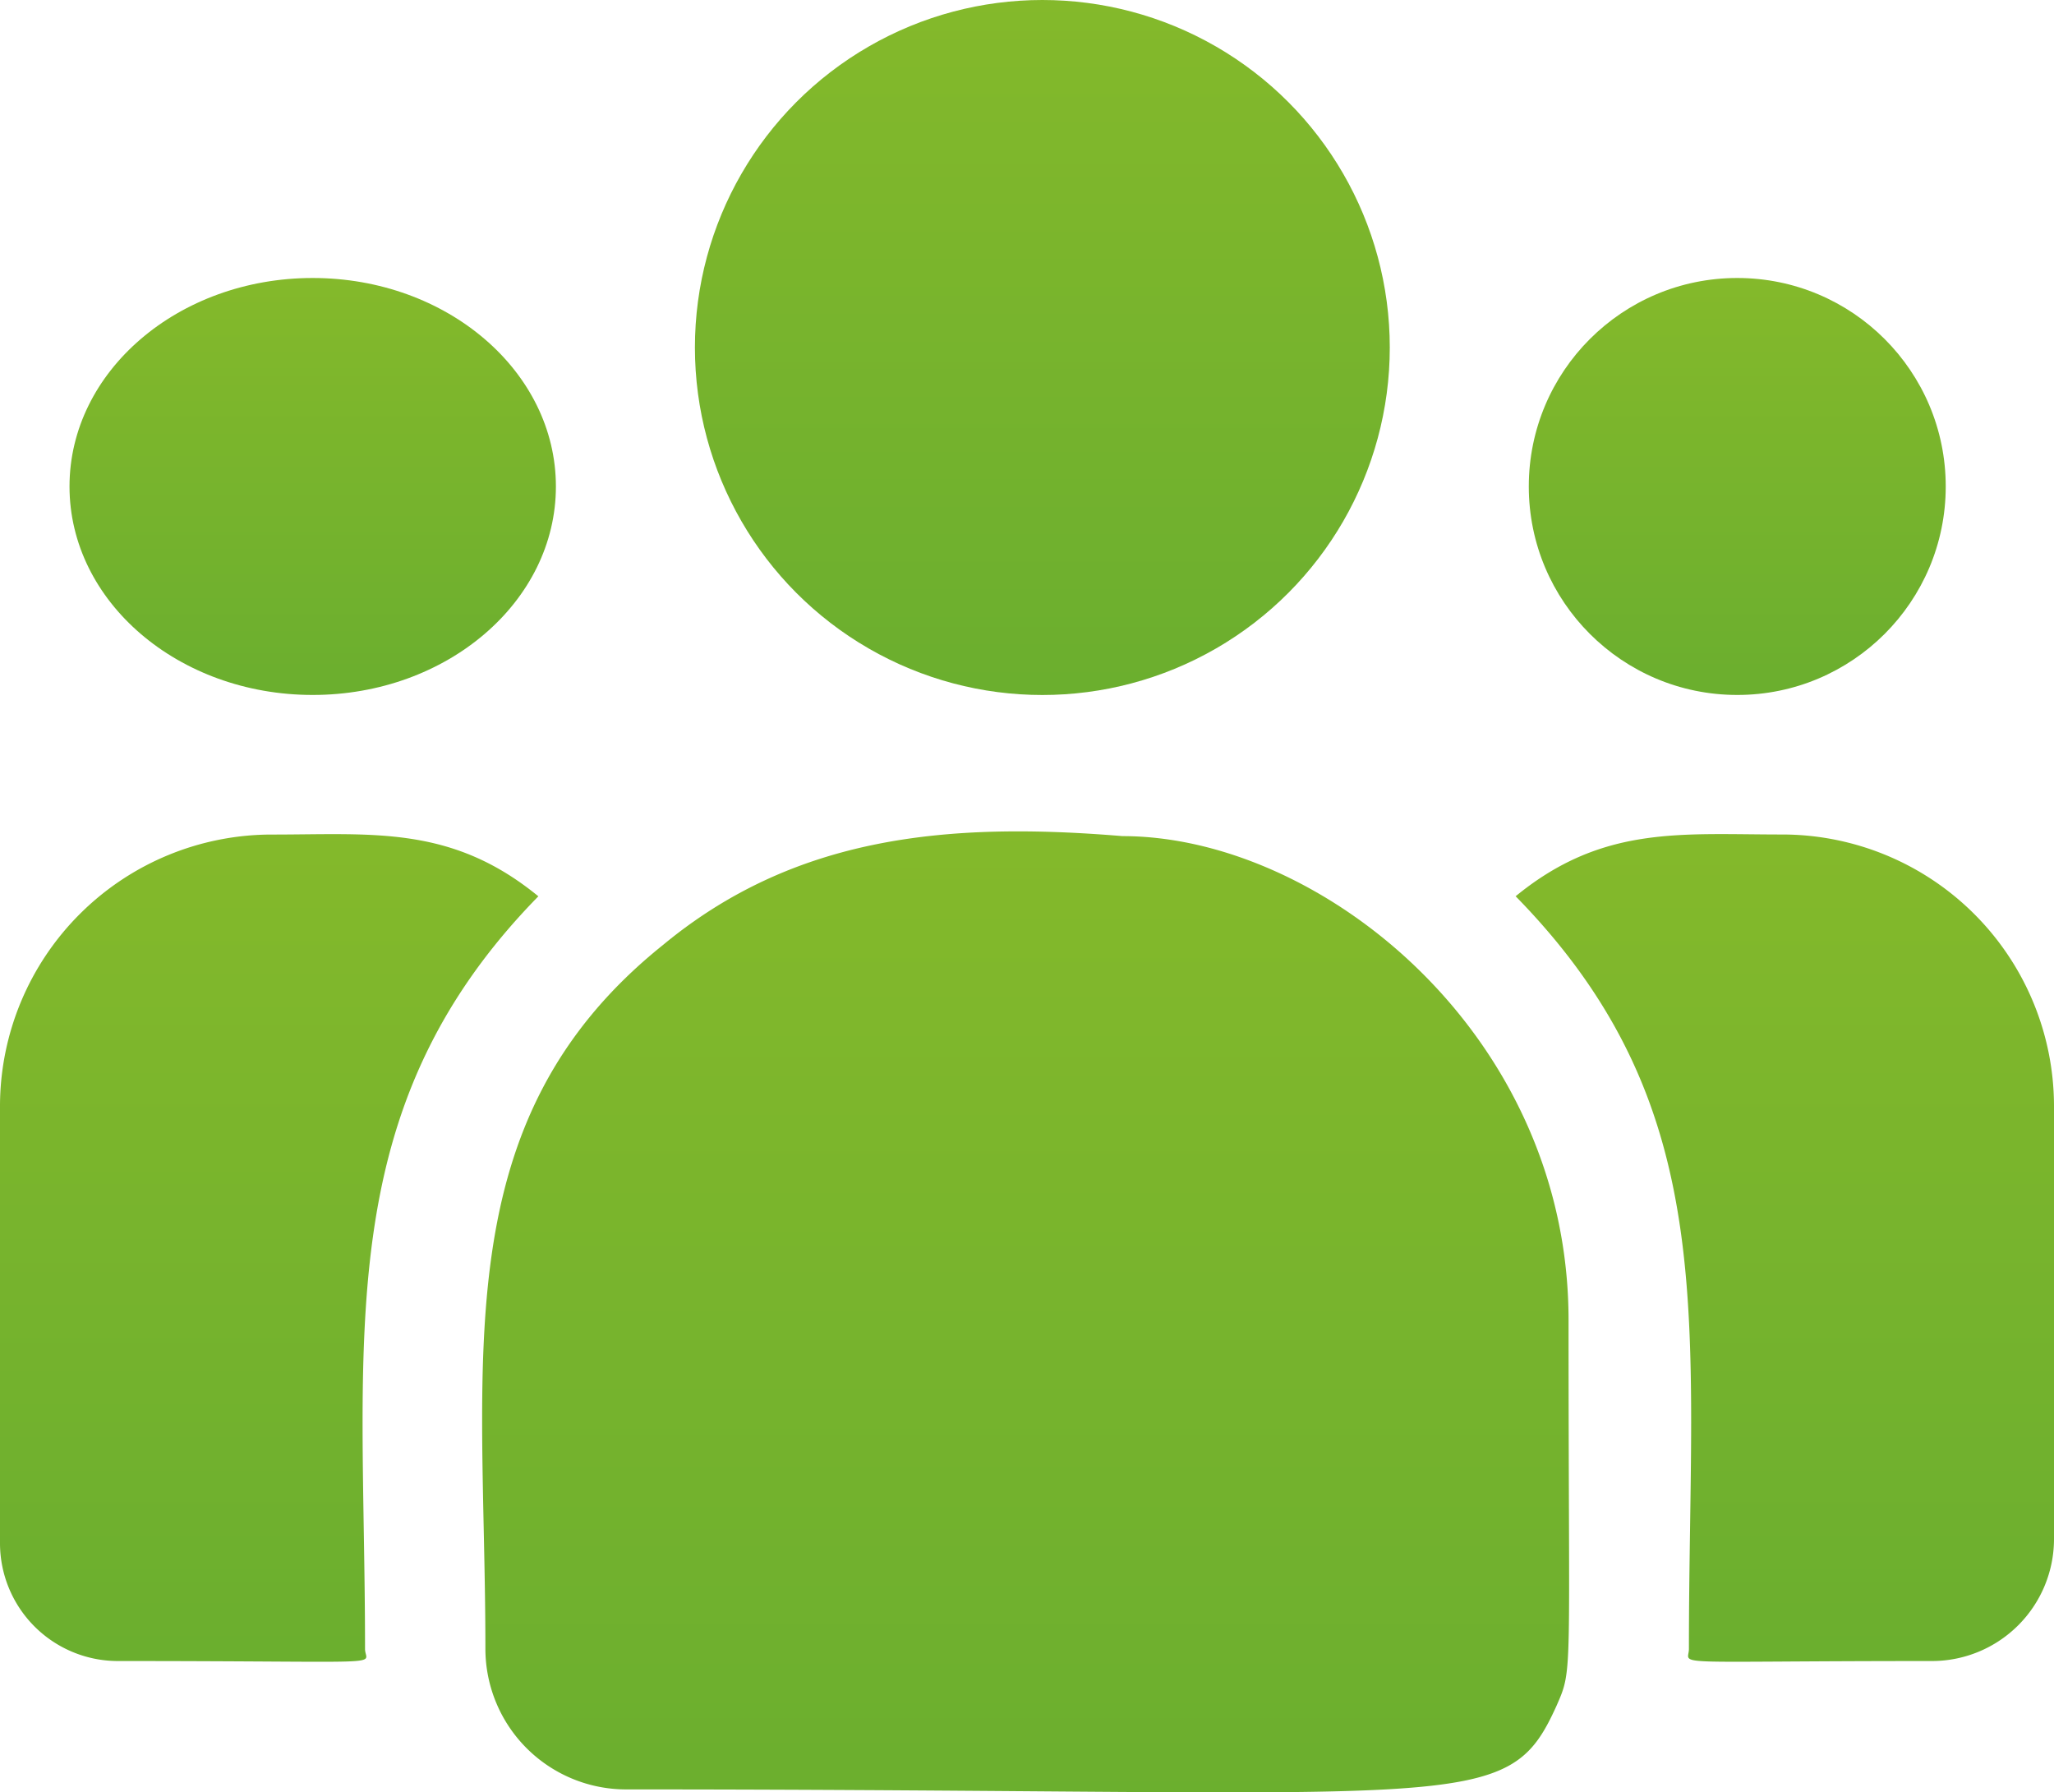 <svg xmlns="http://www.w3.org/2000/svg" xmlns:xlink="http://www.w3.org/1999/xlink" width="39.214" height="34.218" viewBox="0 0 39.214 34.218">
  <defs>
    <linearGradient id="linear-gradient" x1="0.5" x2="0.5" y2="2.557" gradientUnits="objectBoundingBox">
      <stop offset="0" stop-color="#84b92b"/>
      <stop offset="1" stop-color="#439e34"/>
    </linearGradient>
  </defs>
  <g id="customer" transform="translate(0.001)">
    <ellipse id="Ellipse_624" data-name="Ellipse 624" cx="6.633" cy="6.634" rx="6.633" ry="6.634" transform="translate(13.266 0)" fill="url(#linear-gradient)"/>
    <ellipse id="Ellipse_625" data-name="Ellipse 625" cx="3.98" cy="3.98" rx="3.98" ry="3.98" transform="translate(29.186 5.307)" fill="url(#linear-gradient)"/>
    <ellipse id="Ellipse_626" data-name="Ellipse 626" cx="4.643" cy="3.98" rx="4.643" ry="3.98" transform="translate(1.326 5.307)" fill="url(#linear-gradient)"/>
    <path id="Path_7711" data-name="Path 7711" d="M10.278,241.715c-1.658-1.359-3.16-1.179-5.077-1.179A5.191,5.191,0,0,0,0,245.705v8.365a2.251,2.251,0,0,0,2.252,2.244c5.363,0,4.717.1,4.717-.231C6.97,250.156,6.268,245.809,10.278,241.715Z" transform="translate(-0.001 -224.604)" fill="url(#linear-gradient)"/>
    <path id="Path_7712" data-name="Path 7712" d="M132.41,239.94c-3.349-.279-6.26,0-8.77,2.076-4.2,3.366-3.393,7.9-3.393,13.441a2.687,2.687,0,0,0,2.682,2.682c16.167,0,16.81.521,17.769-1.6.314-.718.228-.49.228-7.359C140.926,243.724,136.2,239.94,132.41,239.94Z" transform="translate(-110.981 -223.978)" fill="url(#linear-gradient)"/>
    <path id="Path_7713" data-name="Path 7713" d="M382.887,240.537c-1.928,0-3.421-.178-5.077,1.179,3.98,4.064,3.308,8.114,3.308,14.369,0,.33-.536.231,4.637.231a2.331,2.331,0,0,0,2.333-2.324v-8.285A5.191,5.191,0,0,0,382.887,240.537Z" transform="translate(-348.875 -224.606)" fill="url(#linear-gradient)"/>
  </g>
</svg>
